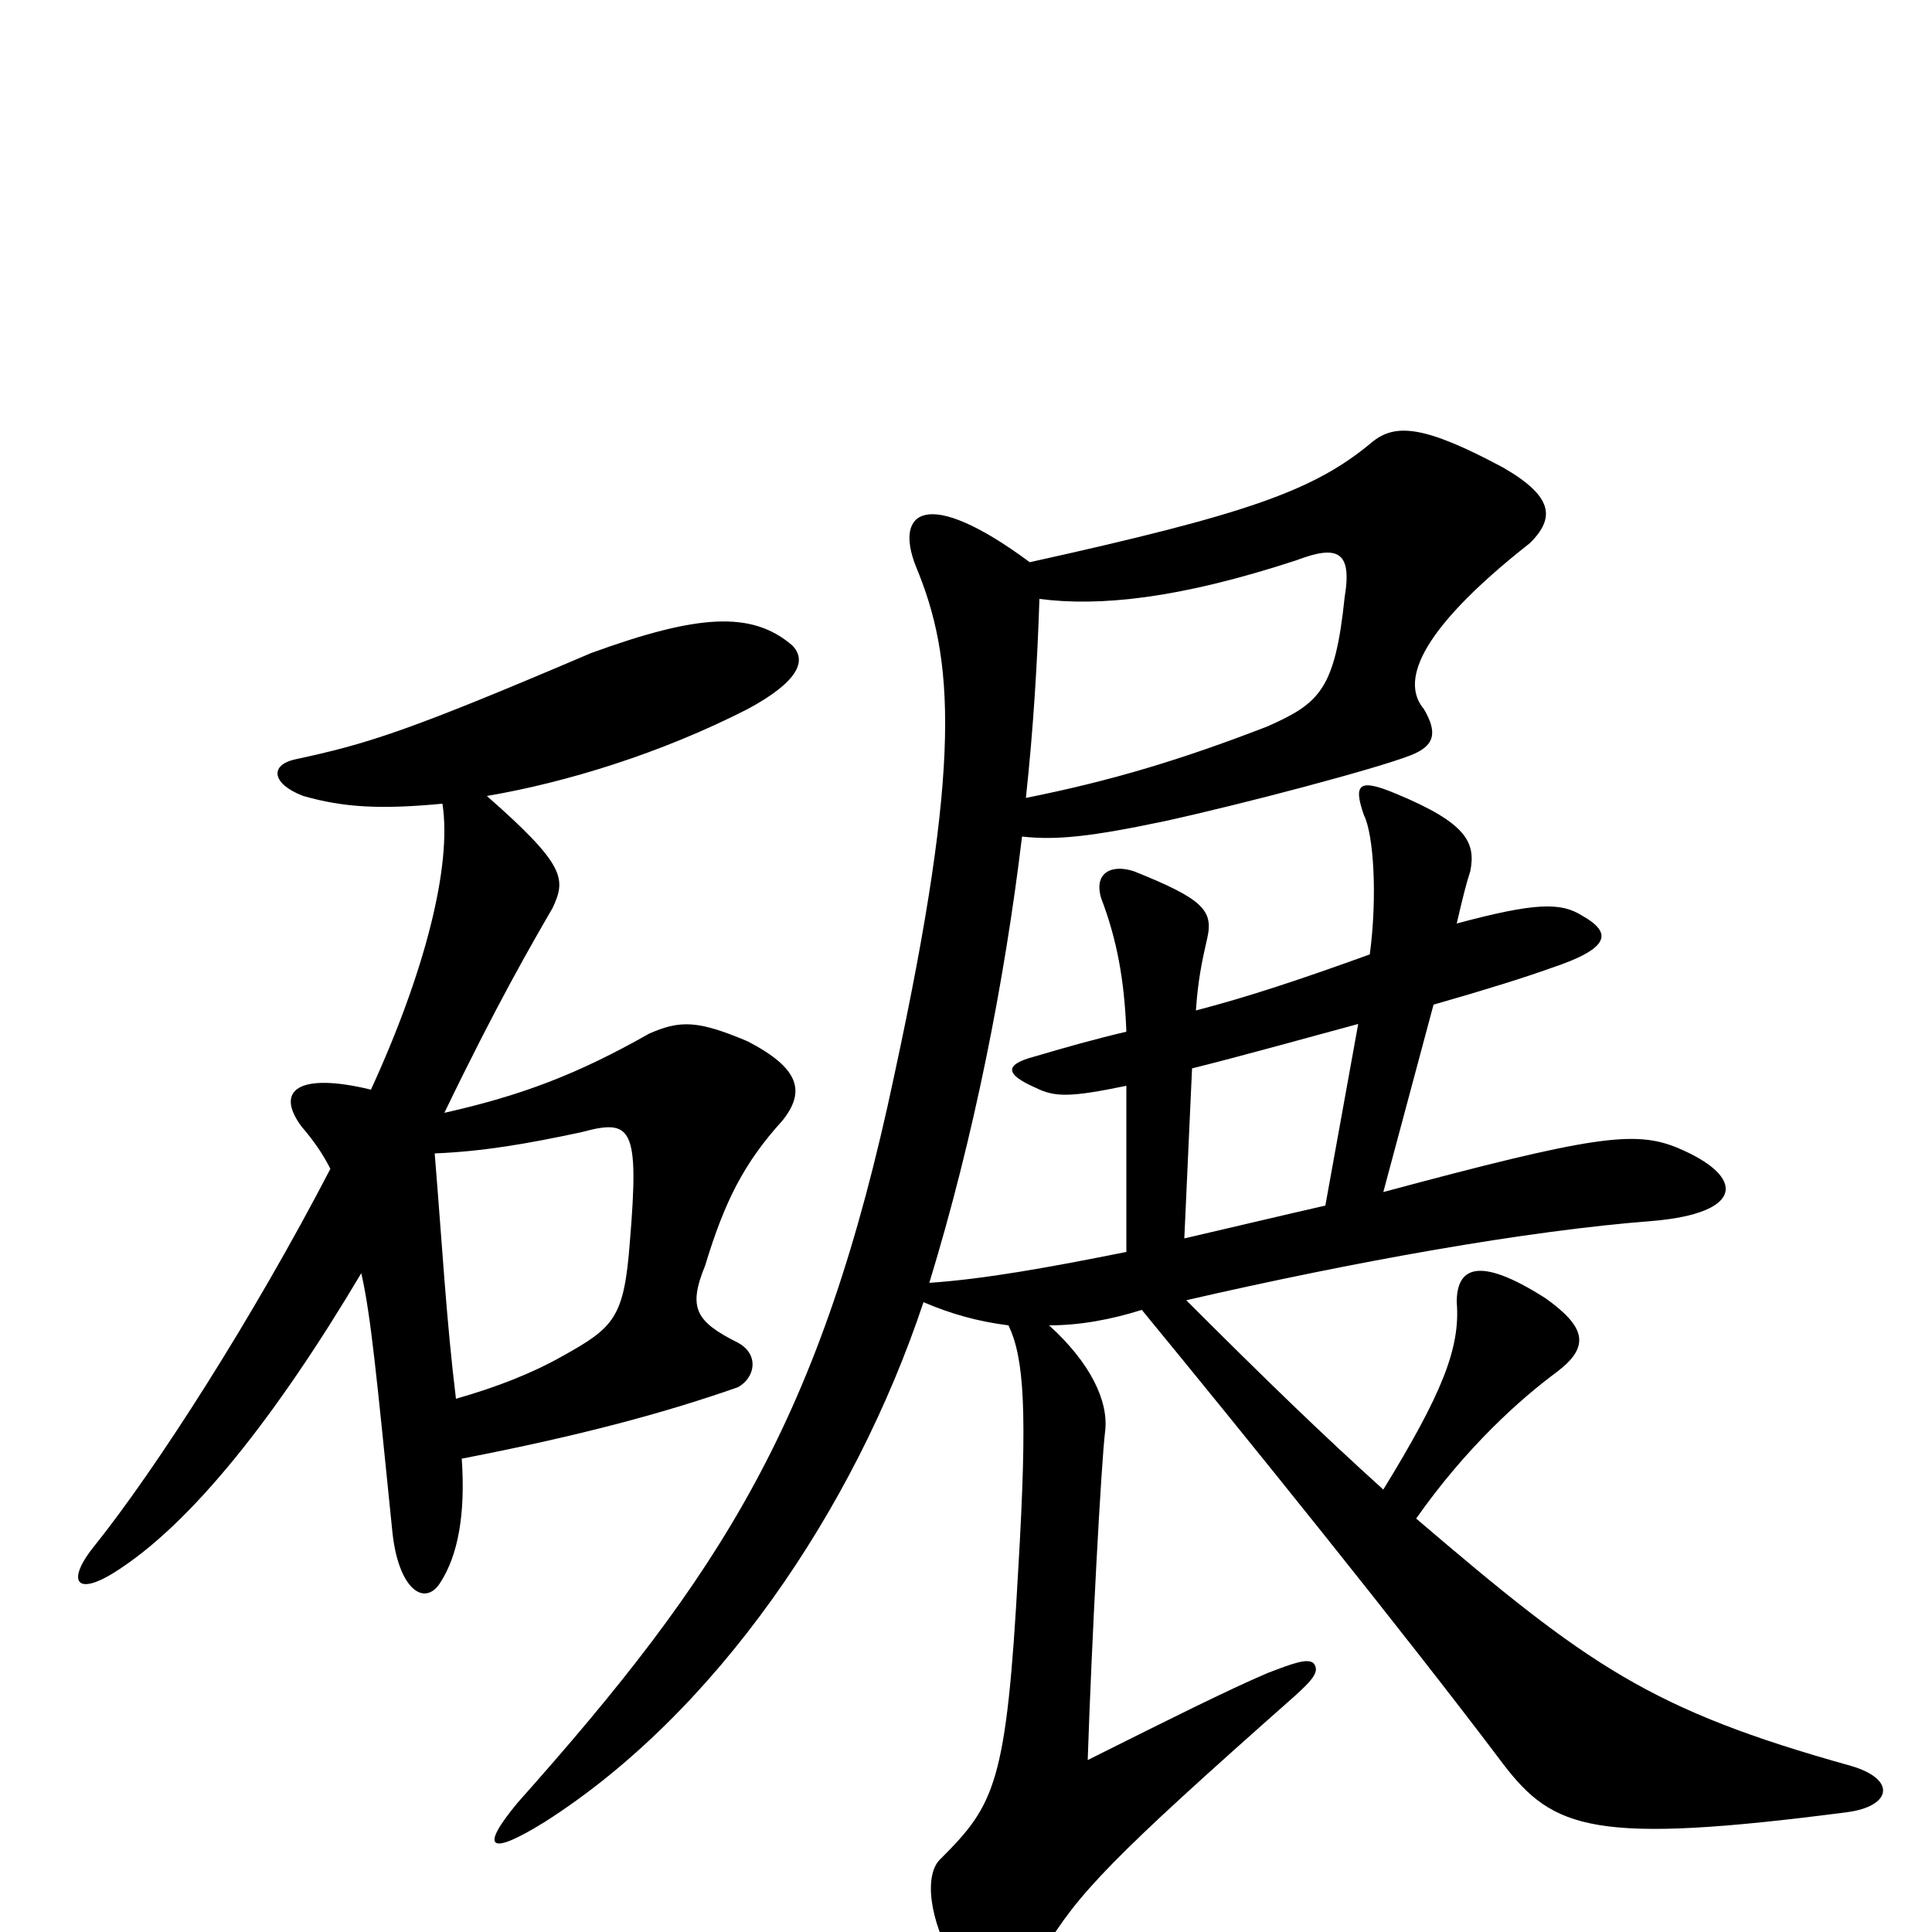 <svg xmlns="http://www.w3.org/2000/svg" viewBox="0 -1000 1000 1000">
	<path fill="#000000" d="M410 -666C389 -684 361 -682 306 -662C210 -621 190 -615 153 -607C139 -604 141 -594 157 -588C178 -582 197 -581 229 -584C234 -552 220 -497 192 -436C155 -445 142 -436 156 -417C162 -410 167 -403 171 -395C131 -318 81 -240 49 -200C35 -183 38 -173 59 -186C99 -211 143 -267 187 -341C192 -319 195 -287 203 -208C206 -177 220 -168 228 -181C237 -195 241 -216 239 -245C301 -257 345 -269 382 -282C391 -287 393 -299 382 -305C360 -316 356 -323 365 -345C375 -378 385 -398 405 -420C417 -435 414 -447 387 -461C361 -472 352 -472 336 -465C299 -444 270 -433 230 -424C257 -480 275 -511 286 -530C293 -545 293 -552 252 -588C293 -595 342 -610 387 -633C413 -647 418 -658 410 -666ZM958 -86C854 -115 822 -138 733 -214C759 -251 787 -276 806 -290C823 -303 821 -313 800 -328C764 -351 754 -343 754 -326C756 -302 746 -278 716 -229C685 -257 656 -285 614 -327C701 -347 790 -363 855 -368C903 -372 904 -391 868 -406C846 -415 824 -412 716 -383L742 -480C770 -488 789 -494 803 -499C833 -509 835 -517 819 -526C808 -533 795 -533 754 -522C757 -535 759 -543 761 -549C764 -564 759 -574 723 -589C704 -597 700 -595 706 -578C711 -568 713 -536 709 -506C673 -493 646 -484 619 -477C620 -492 622 -502 625 -515C628 -529 622 -535 587 -549C575 -553 566 -548 570 -535C578 -514 582 -493 583 -466C566 -462 552 -458 535 -453C520 -449 520 -444 536 -437C546 -432 554 -432 583 -438V-352C543 -344 510 -338 481 -336C504 -411 520 -492 529 -567C547 -565 565 -567 603 -575C644 -584 712 -602 730 -609C743 -614 744 -621 737 -633C726 -646 731 -671 792 -719C805 -732 804 -743 778 -758C737 -780 722 -781 710 -771C680 -746 646 -734 533 -709C479 -749 463 -735 474 -707C494 -659 498 -606 463 -444C425 -264 373 -185 268 -67C248 -43 253 -39 282 -57C370 -113 442 -218 478 -326C492 -320 506 -316 522 -314C530 -297 532 -271 527 -187C521 -77 515 -66 487 -38C478 -30 481 -6 494 16C506 38 522 37 540 10C558 -20 575 -38 670 -122C680 -131 683 -135 680 -139C677 -142 669 -139 656 -134C635 -125 607 -111 563 -89C565 -150 570 -243 572 -259C574 -275 564 -295 543 -314C559 -314 575 -317 591 -322C642 -260 726 -156 778 -87C804 -53 825 -45 956 -62C979 -65 982 -79 958 -86ZM696 -691C691 -643 683 -636 656 -624C612 -607 576 -596 531 -587C535 -624 537 -659 538 -690C569 -686 610 -690 671 -710C692 -718 700 -715 696 -691ZM703 -470L686 -376C664 -371 639 -365 613 -359L617 -447C645 -454 677 -463 703 -470ZM326 -357C323 -318 318 -313 291 -298C275 -289 257 -282 236 -276C231 -317 229 -354 225 -403C250 -404 273 -408 301 -414C327 -421 331 -417 326 -357Z"/>
</svg>
